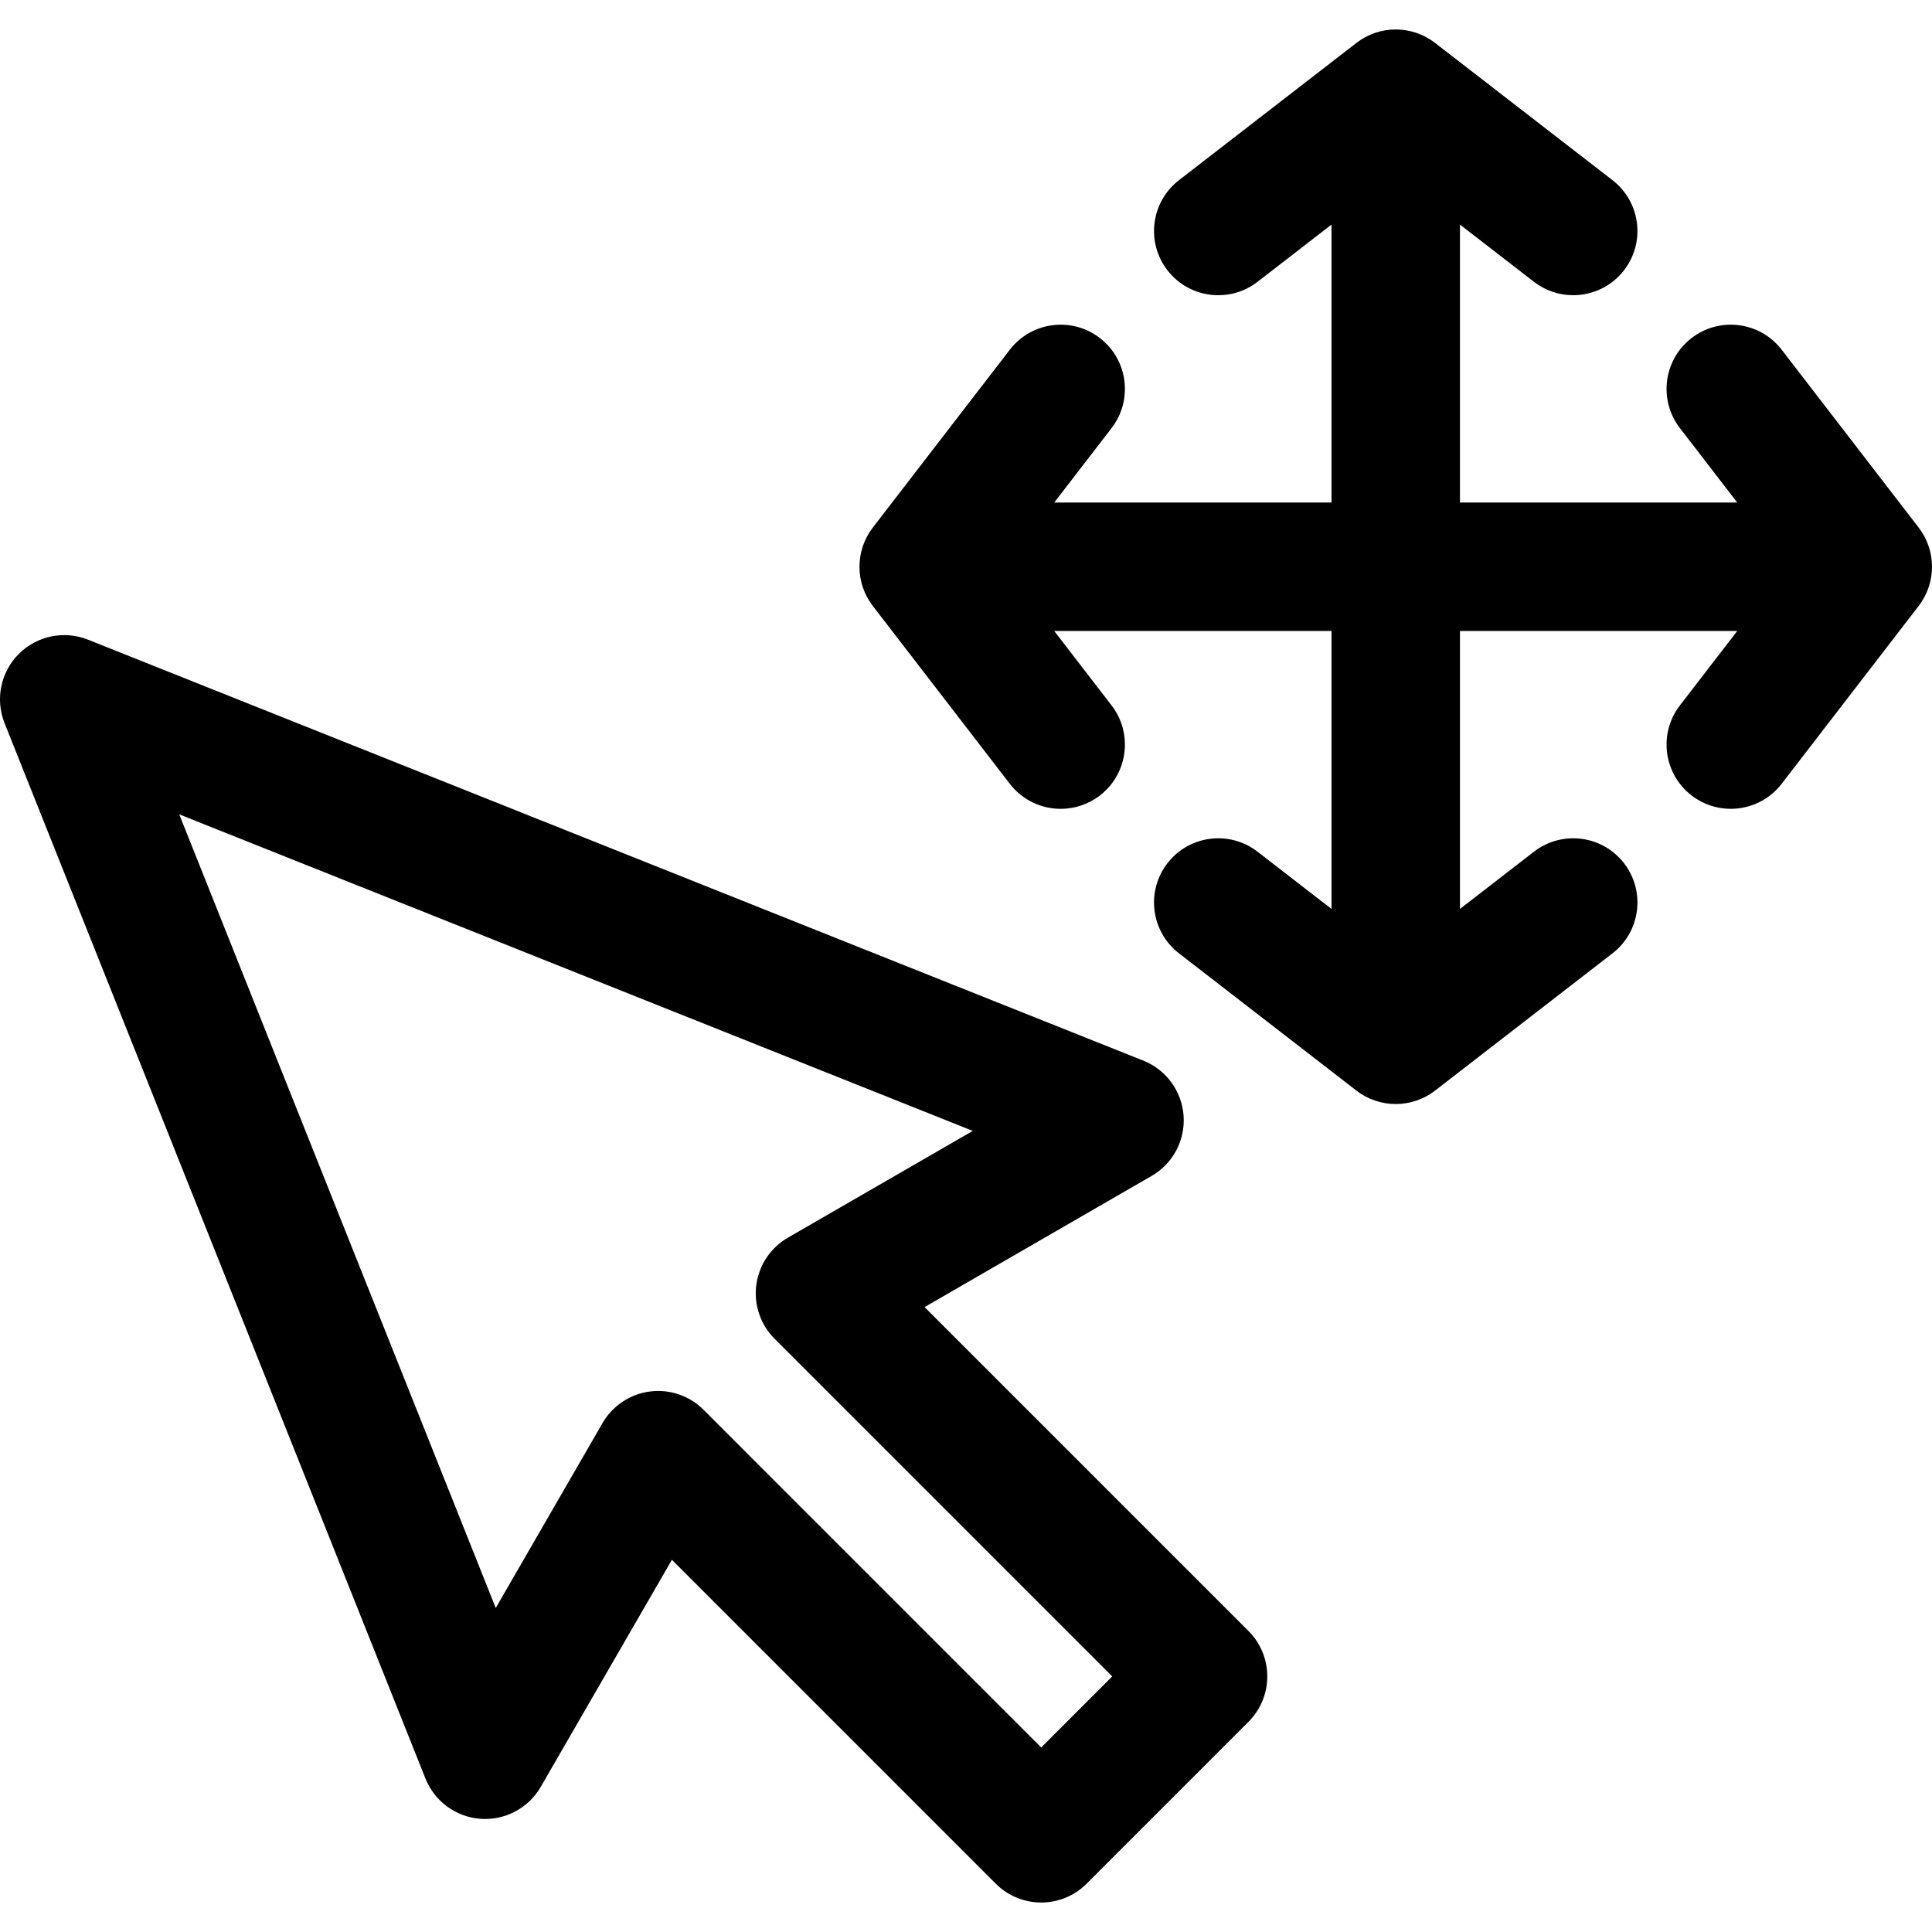 <?xml version="1.0" encoding="iso-8859-1"?>
<!-- Generator: Adobe Illustrator 18.0.0, SVG Export Plug-In . SVG Version: 6.00 Build 0)  -->
<!DOCTYPE svg PUBLIC "-//W3C//DTD SVG 1.1//EN" "http://www.w3.org/Graphics/SVG/1.1/DTD/svg11.dtd">
<svg version="1.1" id="Capa_1" xmlns="http://www.w3.org/2000/svg" xmlns:xlink="http://www.w3.org/1999/xlink" x="0px" y="0px"
	 viewBox="0 0 297 297" style="enable-background:new 0 0 297 297;" xml:space="preserve">
<g>
	<path d="M142.131,200.933l34.909-20.166c3.275-1.892,5.181-5.488,4.908-9.261c-0.271-3.772-2.676-7.058-6.188-8.459L13.531,98.336
		c-3.664-1.461-7.848-0.602-10.639,2.188c-2.79,2.791-3.651,6.974-2.191,10.639L65.406,273.41c1.402,3.514,4.688,5.918,8.46,6.19
		c3.78,0.266,7.37-1.636,9.261-4.909l20.161-34.909l49.79,49.794c1.851,1.852,4.362,2.893,6.982,2.893
		c2.618,0,5.13-1.04,6.981-2.893l24.883-24.887c3.855-3.855,3.855-10.105,0-13.962L142.131,200.933z M160.06,268.632l-51.905-51.91
		c-1.864-1.864-4.38-2.893-6.98-2.893c-0.428,0-0.859,0.027-1.289,0.084c-3.043,0.4-5.727,2.193-7.261,4.852l-16.416,28.424
		L27.554,125.188l121.987,48.66l-28.426,16.42c-2.657,1.535-4.449,4.22-4.851,7.262c-0.4,3.043,0.638,6.099,2.808,8.27
		l51.908,51.909L160.06,268.632z"/>
	<path d="M294.949,81.099L273.889,53.76c-3.327-4.32-9.525-5.123-13.846-1.796c-4.32,3.327-5.124,9.526-1.797,13.846l8.813,11.441
		h-42.625V34.523l11.37,8.795c1.798,1.391,3.923,2.064,6.034,2.063c2.951,0,5.87-1.316,7.815-3.832
		c3.337-4.313,2.545-10.513-1.769-13.851L220.602,6.595c-3.556-2.752-8.524-2.752-12.08,0l-27.283,21.104
		c-4.314,3.338-5.105,9.538-1.77,13.851c3.337,4.314,9.539,5.106,13.85,1.769l11.37-8.795v42.729h-42.625l8.814-11.441
		c3.327-4.319,2.523-10.519-1.796-13.846c-4.318-3.328-10.518-2.522-13.847,1.796l-21.06,27.339c-2.735,3.552-2.735,8.5,0,12.051
		l21.06,27.339c1.945,2.525,4.87,3.849,7.828,3.849c2.104,0,4.223-0.67,6.019-2.052c4.319-3.327,5.123-9.527,1.796-13.847
		l-8.814-11.441h42.625v42.728l-11.369-8.795c-4.31-3.336-10.513-2.546-13.85,1.767c-3.337,4.314-2.546,10.515,1.767,13.851
		l27.284,21.106c1.778,1.375,3.91,2.063,6.041,2.063c2.131,0,4.263-0.688,6.042-2.063l27.283-21.106
		c4.313-3.336,5.104-9.536,1.768-13.851c-3.336-4.312-9.537-5.103-13.851-1.767l-11.369,8.795V96.998h42.625l-8.813,11.441
		c-3.327,4.319-2.523,10.52,1.797,13.847c1.795,1.383,3.914,2.052,6.018,2.052c2.958,0,5.884-1.324,7.828-3.849l21.061-27.339
		C297.684,89.599,297.684,84.651,294.949,81.099z"/>
</g>
<g>
</g>
<g>
</g>
<g>
</g>
<g>
</g>
<g>
</g>
<g>
</g>
<g>
</g>
<g>
</g>
<g>
</g>
<g>
</g>
<g>
</g>
<g>
</g>
<g>
</g>
<g>
</g>
<g>
</g>
</svg>
